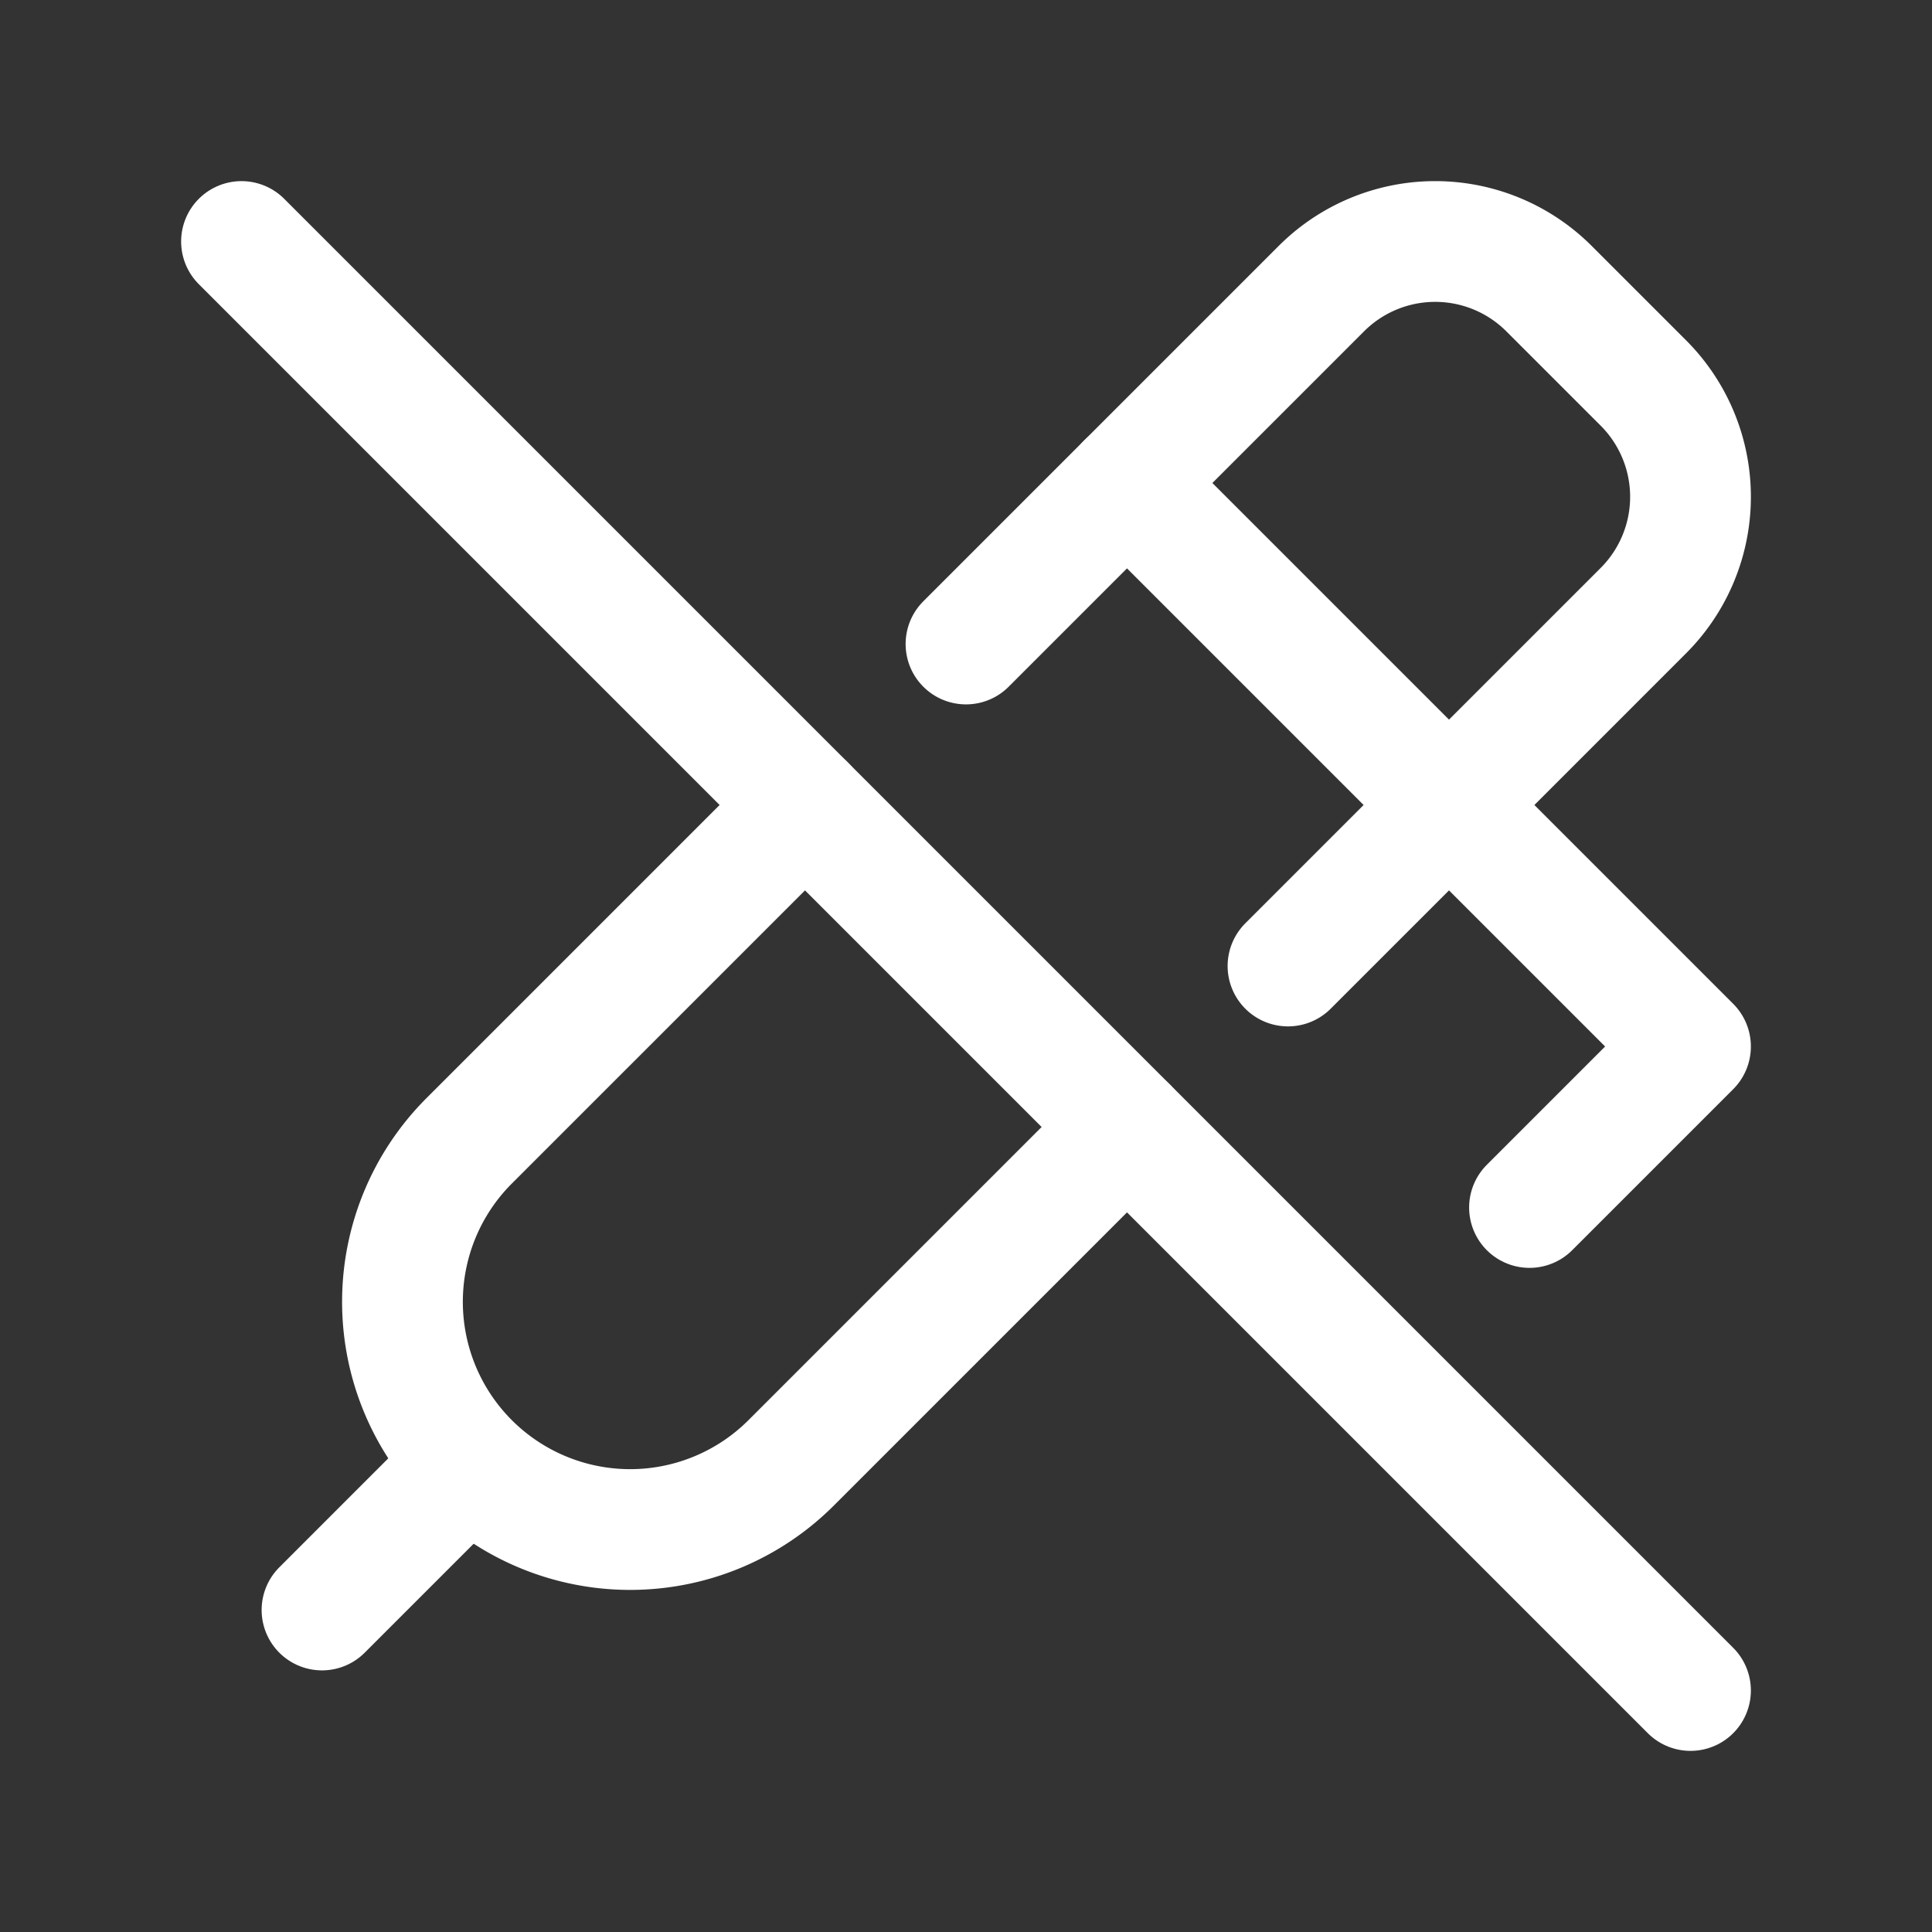 <svg xmlns="http://www.w3.org/2000/svg" class="icon icon-tabler icon-tabler-ballpen-off" width="24" height="24" viewBox="0 0 24 24" stroke-width="1.5" stroke="#ffffff" fill="none" stroke-linecap="round" stroke-linejoin="round"><rect x="0" y="0" width="24" height="24" fill="#333333" stroke="none"/>  <path stroke="none" d="M0 0h24v24H0z" fill="none"/>  <path d="M14 6l7 7l-2 2" />  <path d="M10 10l-4.172 4.172a2.828 2.828 0 1 0 4 4l4.172 -4.172" />  <path d="M16 12l4.414 -4.414a2 2 0 0 0 0 -2.829l-1.171 -1.171a2 2 0 0 0 -2.829 0l-4.414 4.414" />  <path d="M4 20l1.768 -1.768" />  <path d="M3 3l18 18" /></svg>